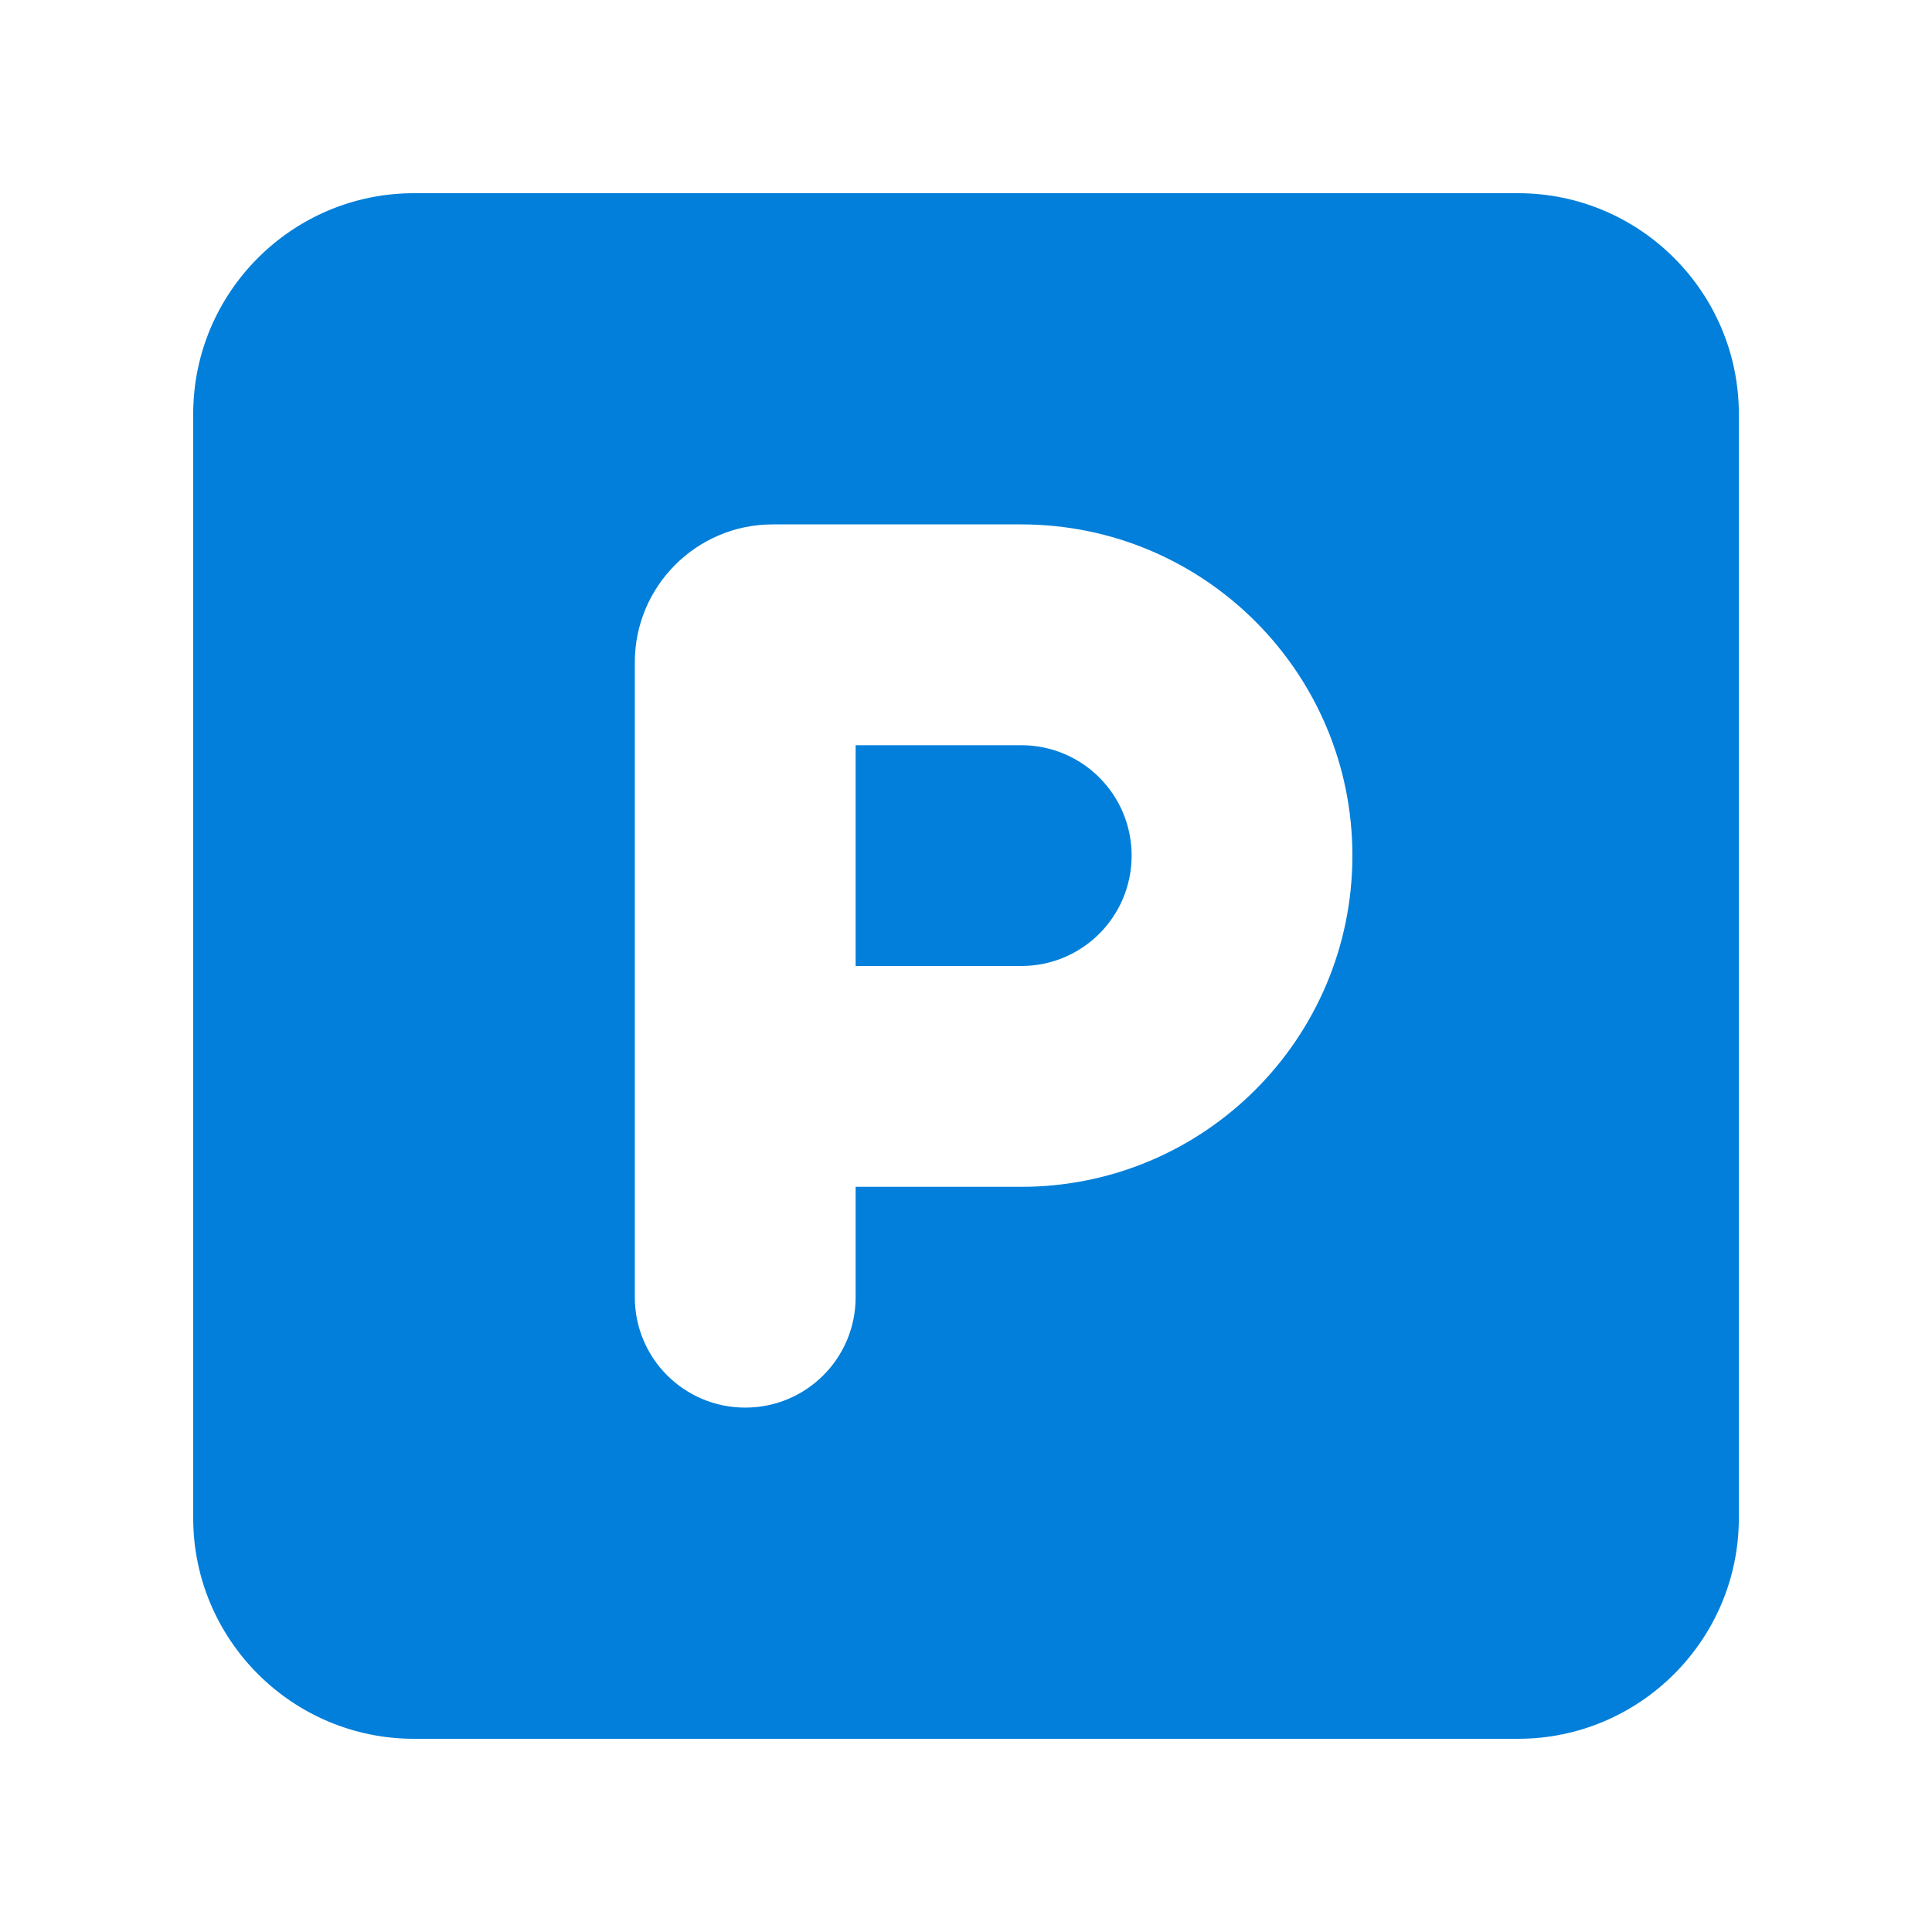 <svg width="40" height="40" viewBox="0 0 40 40" fill="none" xmlns="http://www.w3.org/2000/svg">
<path d="M8.572 4C6.05 4 4 6.05 4 8.572V31.429C4 33.95 6.05 36 8.572 36H31.429C33.95 36 36.001 33.95 36.001 31.429V8.572C36.001 6.05 33.95 4 31.429 4H8.572ZM17.715 20H21.143C22.408 20 23.429 18.979 23.429 17.714C23.429 16.45 22.408 15.429 21.143 15.429H17.715V20ZM21.143 24.572H17.715V26.857C17.715 28.122 16.693 29.143 15.429 29.143C14.165 29.143 13.143 28.122 13.143 26.857V13.714C13.143 12.136 14.422 10.857 16 10.857H21.143C24.929 10.857 28 13.929 28 17.714C28 21.5 24.929 24.572 21.143 24.572Z" fill="#017FDA"/>
</svg>
